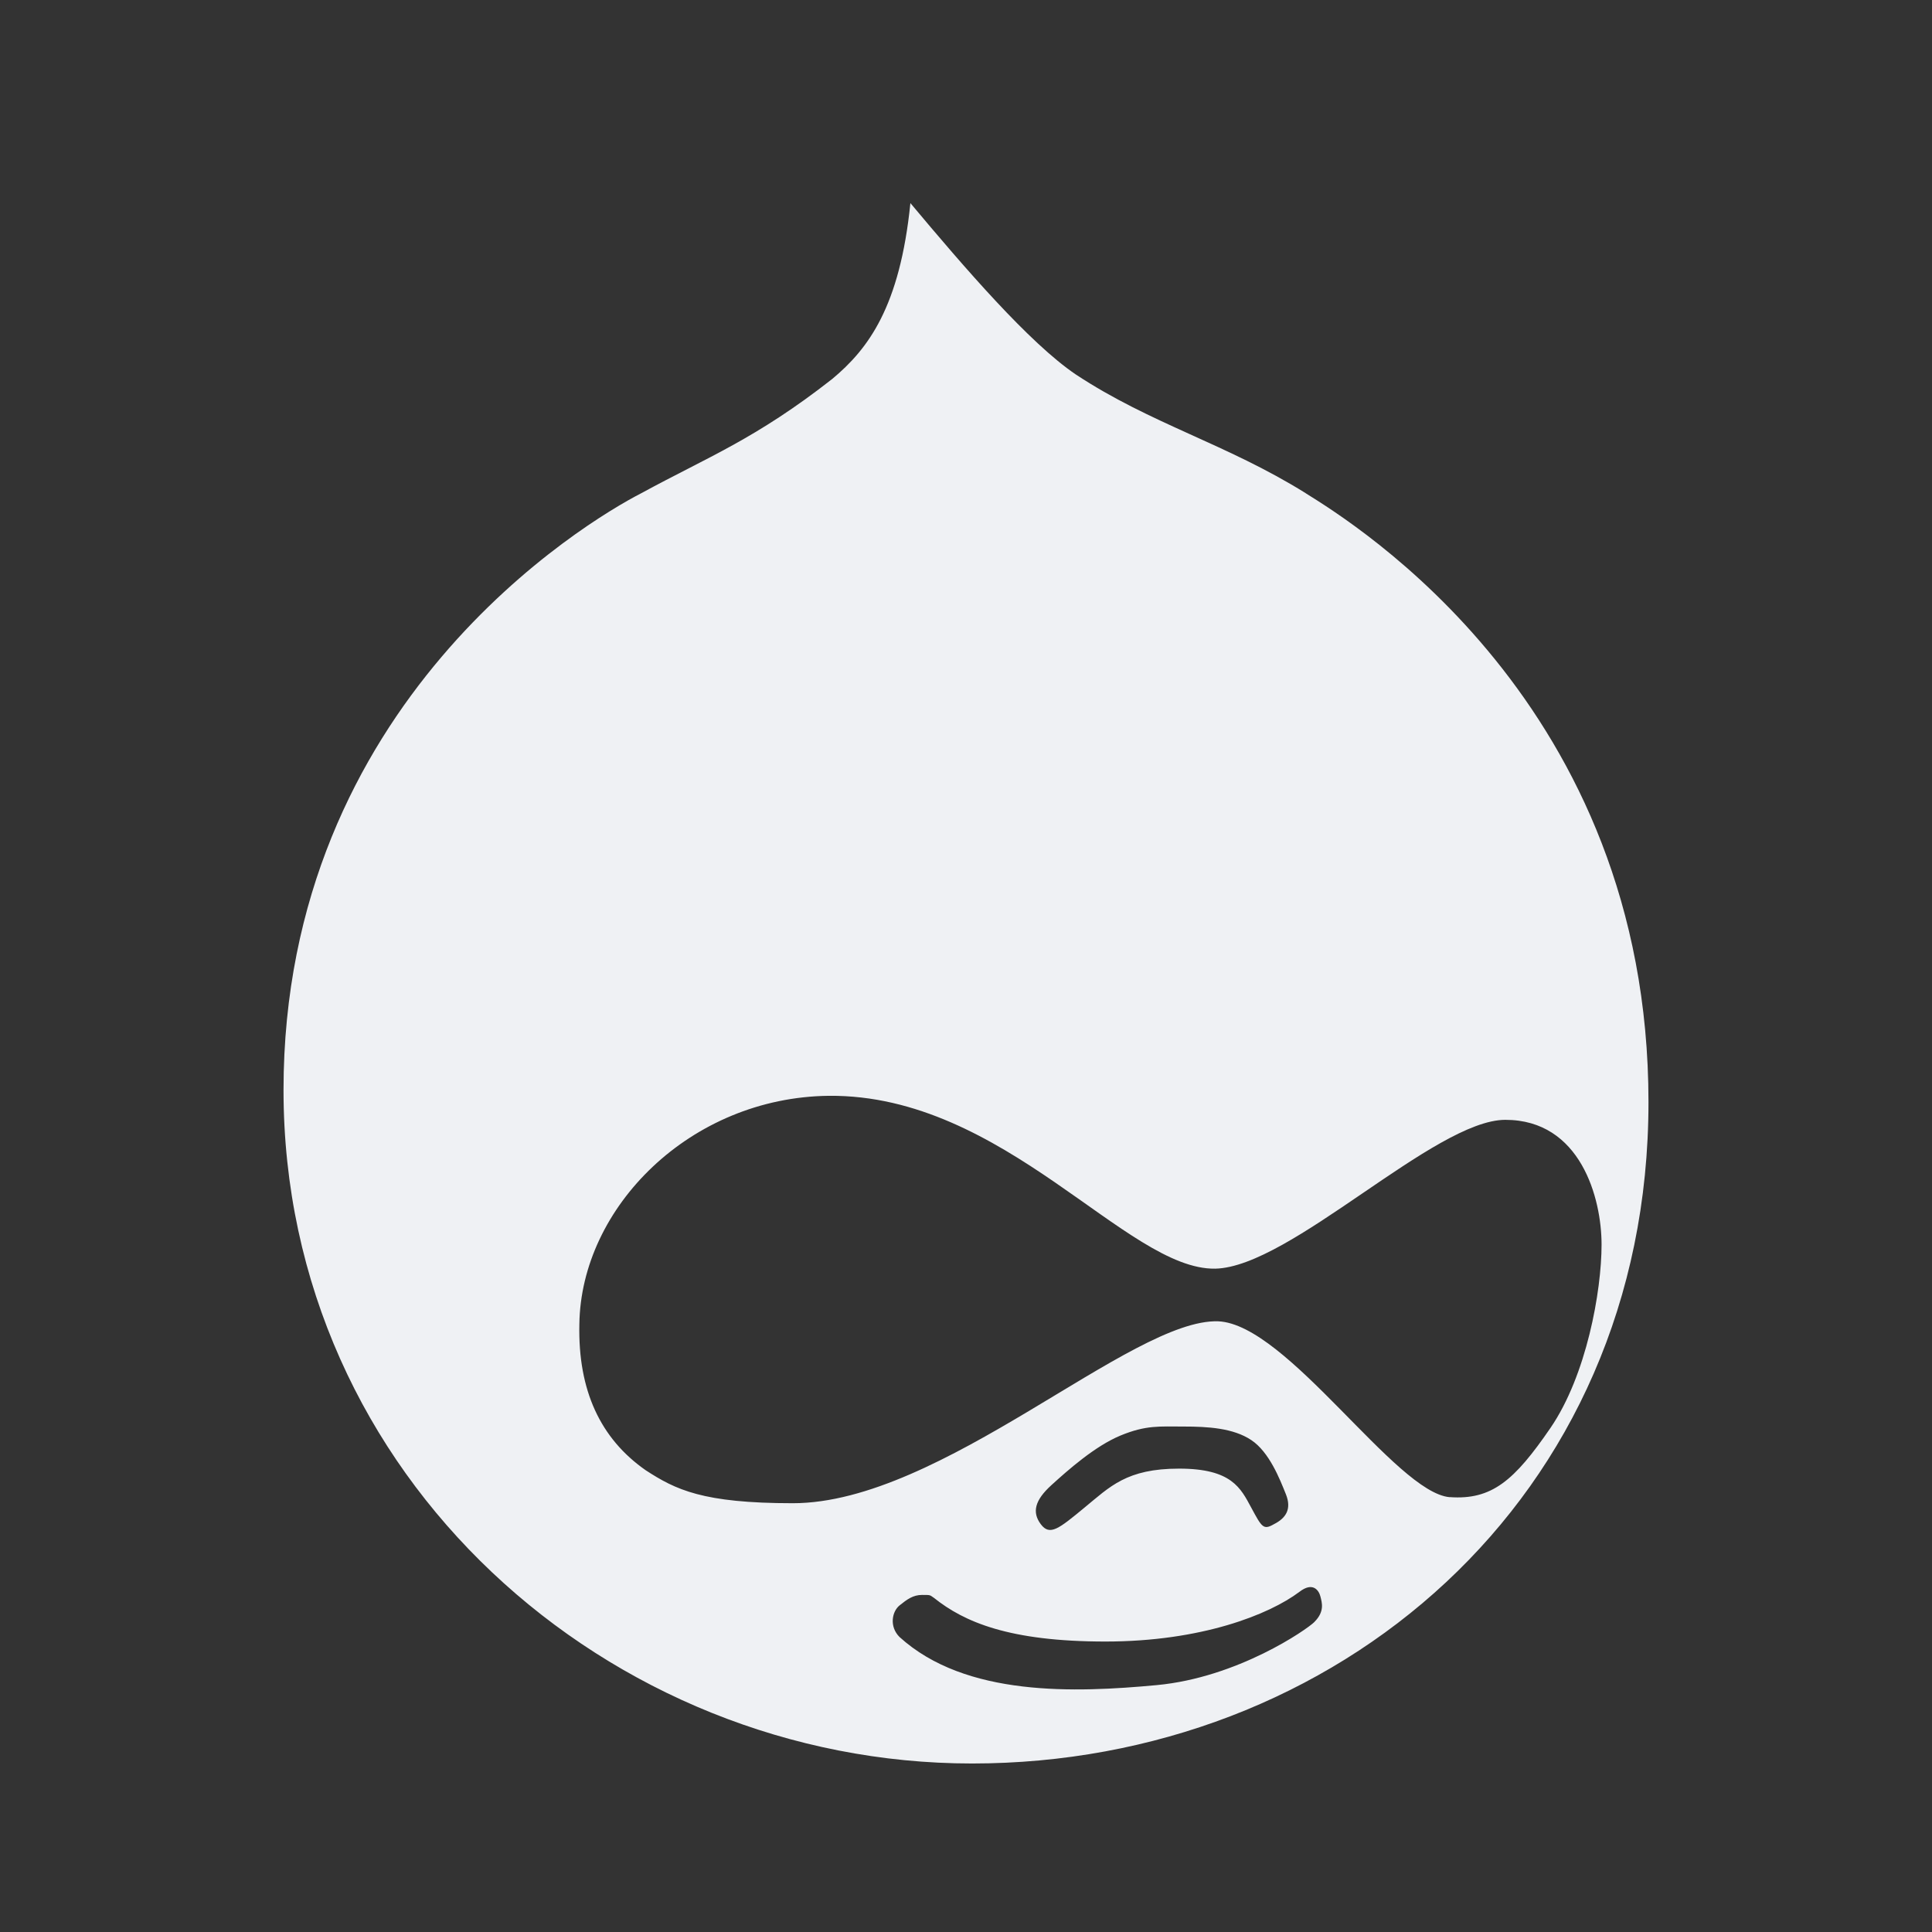 <!DOCTYPE svg PUBLIC "-//W3C//DTD SVG 1.1//EN" "http://www.w3.org/Graphics/SVG/1.1/DTD/svg11.dtd">
<!-- Uploaded to: SVG Repo, www.svgrepo.com, Transformed by: SVG Repo Mixer Tools -->
<svg width="800px" height="800px" viewBox="0 0 32 32" version="1.1" xmlns="http://www.w3.org/2000/svg" xmlns:xlink="http://www.w3.org/1999/xlink" fill="#000000">
<rect x="0" y="0" width="32" height="32" fill="#333333" stroke="none"/>
<g id="SVGRepo_bgCarrier" stroke-width="0"/>
<g id="SVGRepo_tracerCarrier" stroke-linecap="round" stroke-linejoin="round"/>
<g id="SVGRepo_iconCarrier"> <path fill="#eff1f4" d="M21.627 8.169c-1.32-0.822-2.564-1.145-3.809-1.967-0.772-0.523-1.843-1.768-2.739-2.838-0.174 1.718-0.697 2.415-1.295 2.913-1.27 0.996-2.067 1.295-3.162 1.892-0.921 0.473-5.926 3.461-5.926 9.885s5.403 11.155 11.404 11.155c6.001 0 11.204-4.357 11.204-10.955s-4.88-9.586-5.677-10.084zM21.771 26.865c-0.125 0.125-1.27 0.921-2.614 1.046s-3.162 0.199-4.258-0.797c-0.174-0.174-0.124-0.423 0-0.523s0.224-0.174 0.373-0.174c0.149 0 0.124 0 0.199 0.050 0.498 0.398 1.245 0.722 2.838 0.722s2.714-0.448 3.212-0.822c0.224-0.174 0.324-0.025 0.349 0.075s0.075 0.249-0.1 0.423zM17.414 24.599c0.274-0.249 0.722-0.647 1.145-0.822s0.647-0.149 1.046-0.149 0.822 0.025 1.12 0.224c0.299 0.199 0.473 0.647 0.573 0.896s0 0.398-0.199 0.498c-0.174 0.1-0.199 0.050-0.374-0.274s-0.324-0.647-1.195-0.647-1.145 0.299-1.569 0.647c-0.423 0.349-0.573 0.473-0.722 0.274s-0.099-0.398 0.175-0.647zM24.012 24.798c-0.896-0.075-2.689-2.863-3.834-2.913-1.444-0.050-4.581 3.013-7.046 3.013-1.494 0-1.942-0.224-2.44-0.548-0.747-0.523-1.12-1.32-1.096-2.415 0.025-1.942 1.842-3.76 4.133-3.785 2.913-0.025 4.93 2.888 6.399 2.863 1.245-0.025 3.635-2.465 4.805-2.465 1.245 0 1.594 1.295 1.594 2.066s-0.249 2.166-0.847 3.038c-0.598 0.872-0.971 1.195-1.668 1.145z"/> </g>
</svg>